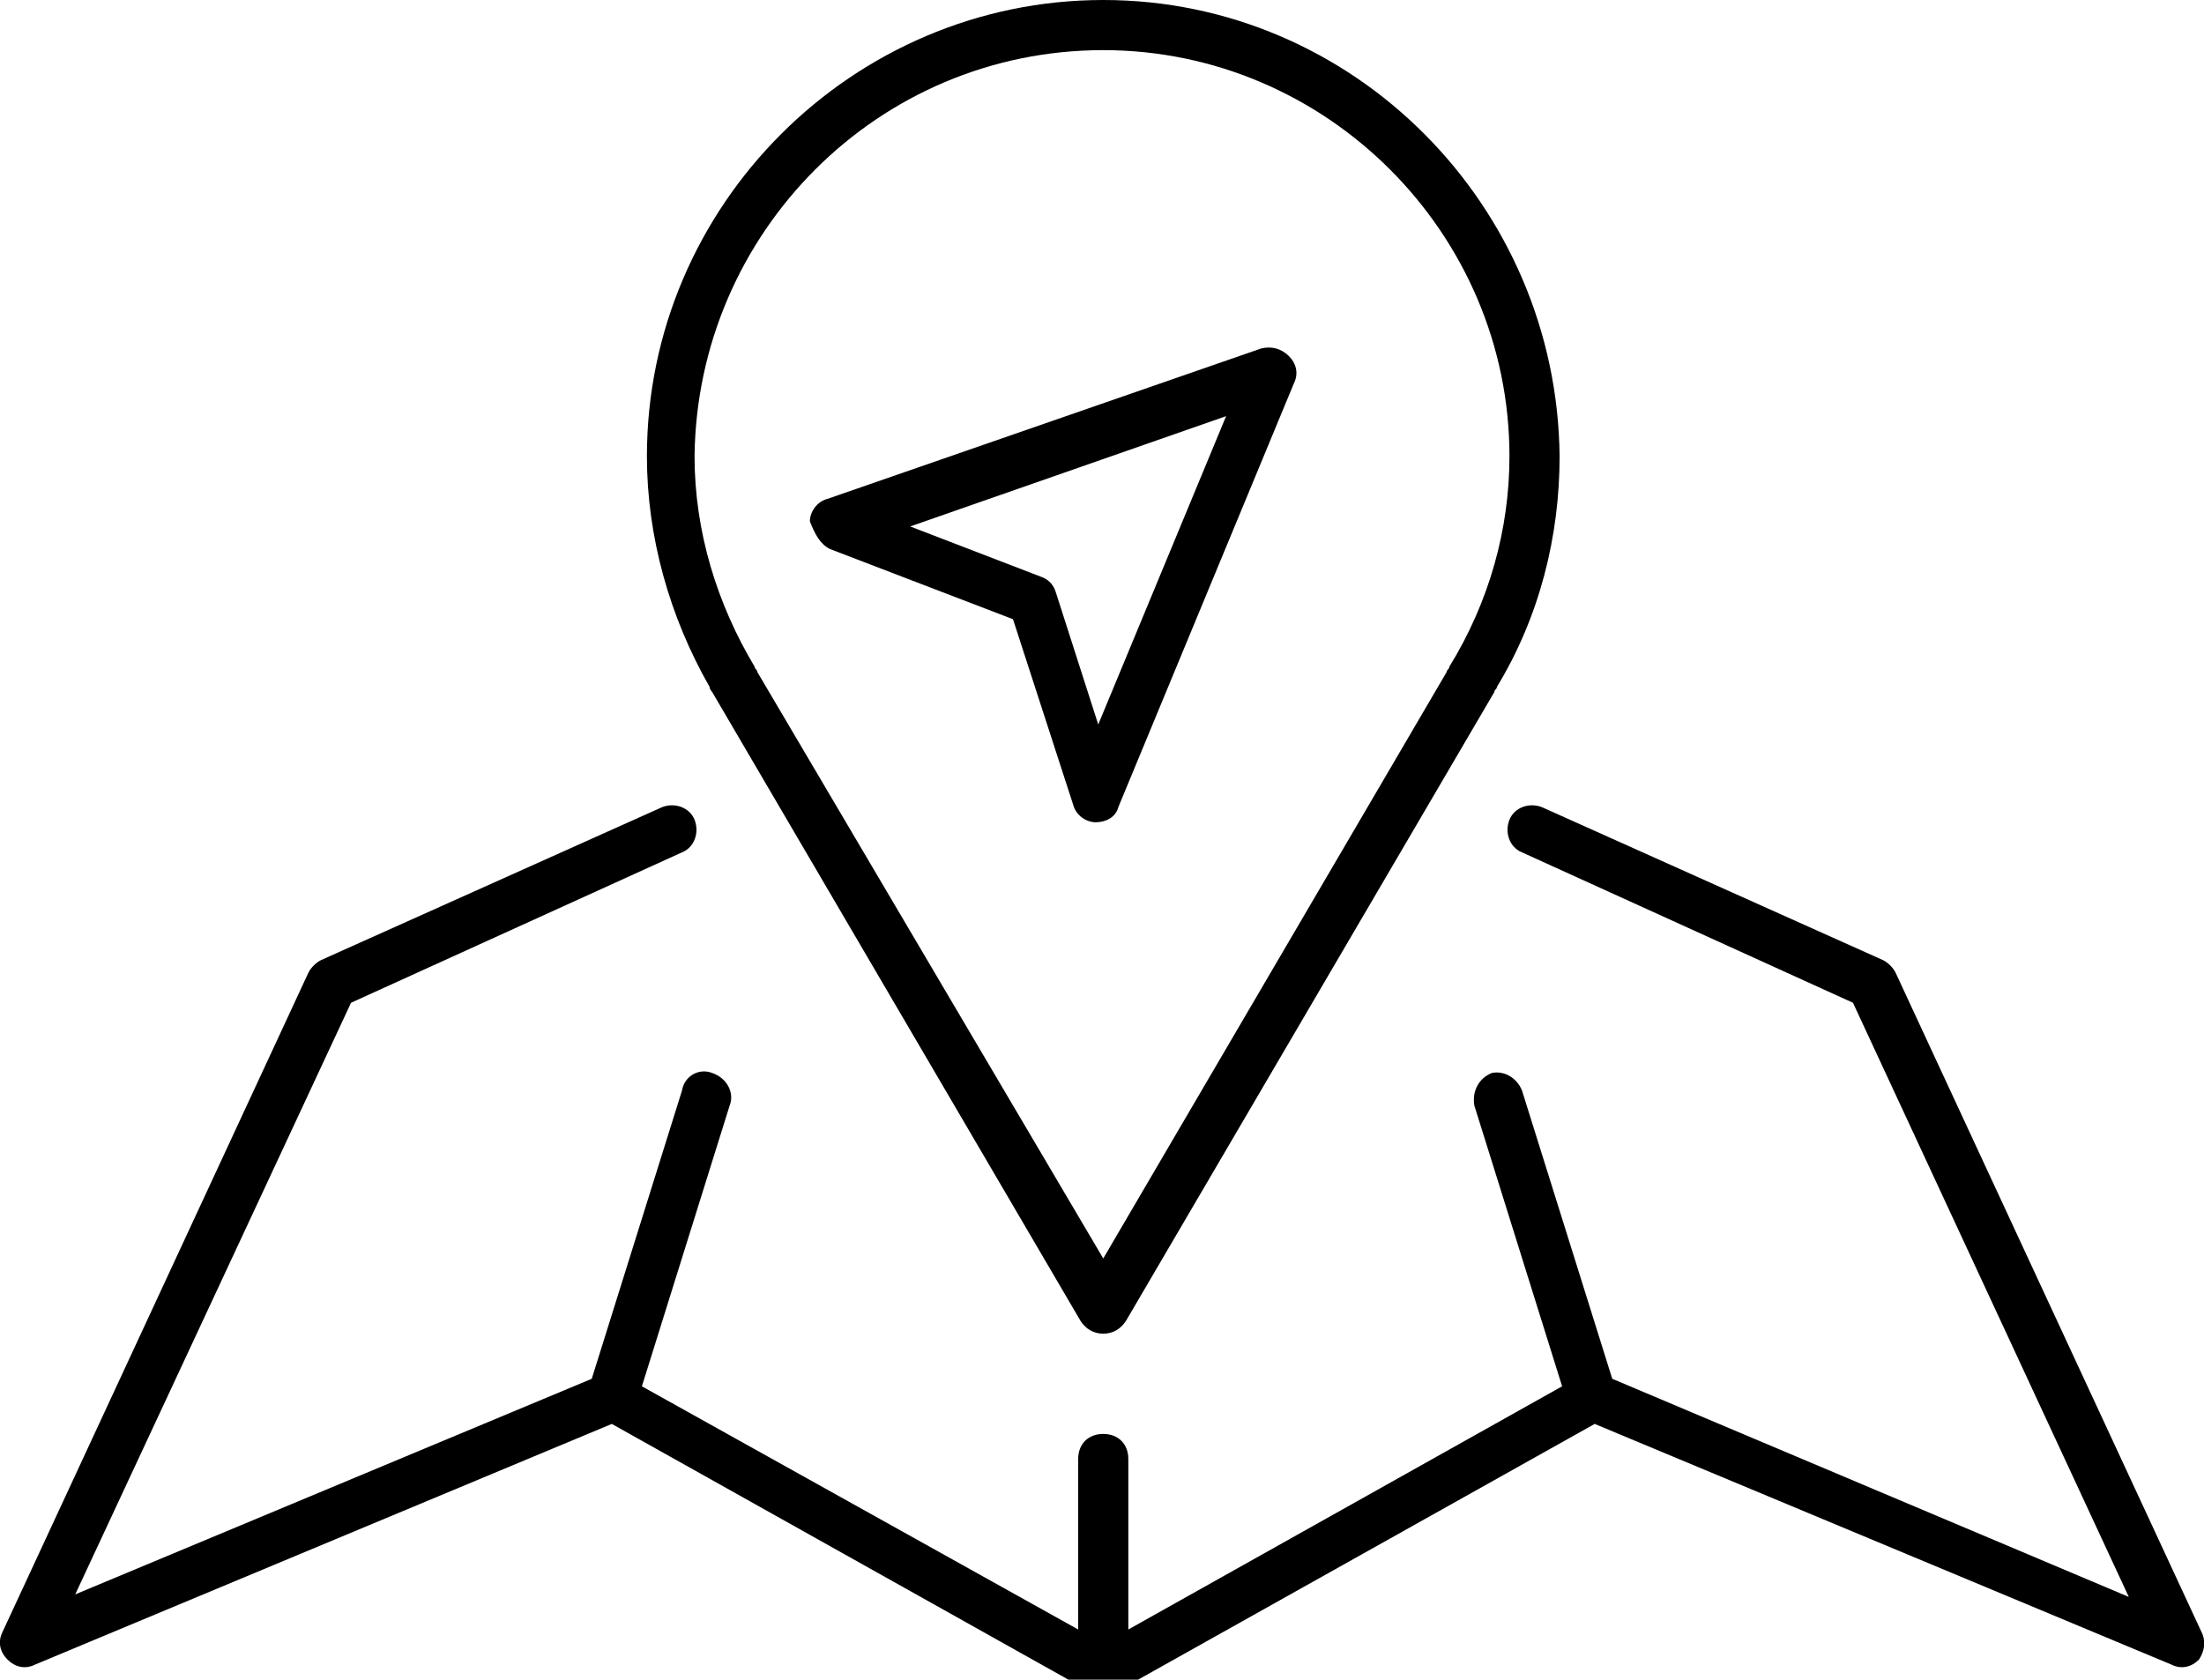 <?xml version="1.0" encoding="utf-8"?>
<!-- Generator: Adobe Illustrator 18.1.0, SVG Export Plug-In . SVG Version: 6.00 Build 0)  -->
<svg version="1.1" id="Layer_1" xmlns="http://www.w3.org/2000/svg" xmlns:xlink="http://www.w3.org/1999/xlink" x="0px" y="0px"
	 viewBox="0 0 87.9 67" enable-background="new 0 0 87.9 67" xml:space="preserve">
<g>
	<path d="M28.4,27.6l14.7,25.1c0.2,0.3,0.5,0.5,0.9,0.5s0.7-0.2,0.9-0.5l14.7-25.1c0-0.1,0.1-0.1,0.1-0.2c1.7-2.8,2.5-6,2.5-9.2
		C62.1,8.2,54,0,44,0S25.8,8.2,25.8,18.2c0,3.2,0.9,6.4,2.5,9.2C28.3,27.5,28.4,27.6,28.4,27.6z M44,2c8.9,0,16.2,7.3,16.2,16.2
		c0,2.9-0.8,5.8-2.4,8.4c0,0.1-0.1,0.1-0.1,0.2L44,50.2L30.2,26.8c0-0.1-0.1-0.1-0.1-0.2c-1.5-2.5-2.4-5.4-2.4-8.4
		C27.8,9.3,35,2,44,2z"/>
	<path d="M33.1,21.9l7.3,2.8l2.4,7.4c0.1,0.4,0.5,0.7,0.9,0.7c0,0,0,0,0,0c0.4,0,0.8-0.2,0.9-0.6l7-16.9c0.2-0.4,0.1-0.8-0.2-1.1
		c-0.3-0.3-0.7-0.4-1.1-0.3l-17.3,6c-0.4,0.1-0.7,0.5-0.7,0.9C32.5,21.3,32.7,21.7,33.1,21.9z M48.9,16.6l-5.1,12.3l-1.7-5.3
		c-0.1-0.3-0.3-0.5-0.6-0.6l-5.2-2L48.9,16.6z"/>
	<path d="M87.8,65.1L75.6,38.8c-0.1-0.2-0.3-0.4-0.5-0.5l-13.6-6.1c-0.5-0.2-1.1,0-1.3,0.5c-0.2,0.5,0,1.1,0.5,1.3l13.2,6l11,23.7
		L64.3,55l-3.6-11.5c-0.2-0.5-0.7-0.8-1.2-0.7c-0.5,0.2-0.8,0.7-0.7,1.3l3.5,11.2L45,65v-6.8c0-0.6-0.4-1-1-1s-1,0.4-1,1V65
		l-17.4-9.7l3.5-11.2c0.2-0.5-0.1-1.1-0.7-1.3c-0.5-0.2-1.1,0.1-1.2,0.7L23.6,55L3,63.6L14,40l13.2-6c0.5-0.2,0.7-0.8,0.5-1.3
		c-0.2-0.5-0.8-0.7-1.3-0.5l-13.6,6.1c-0.2,0.1-0.4,0.3-0.5,0.5L0.1,65.1c-0.2,0.4-0.1,0.8,0.2,1.1c0.3,0.3,0.7,0.4,1.1,0.2l23-9.6
		l19.1,10.7l0,0l0,0l0,0c0,0,0.1,0,0.1,0.1c0,0,0.1,0,0.1,0c0.1,0,0.2,0,0.3,0s0.2,0,0.3,0c0,0,0.1,0,0.1,0c0,0,0.1,0,0.1-0.1l0,0
		l0,0l0,0l19.1-10.7l23,9.6c0.4,0.2,0.8,0.1,1.1-0.2C87.9,65.9,88,65.5,87.8,65.1z"/>
</g>
</svg>
